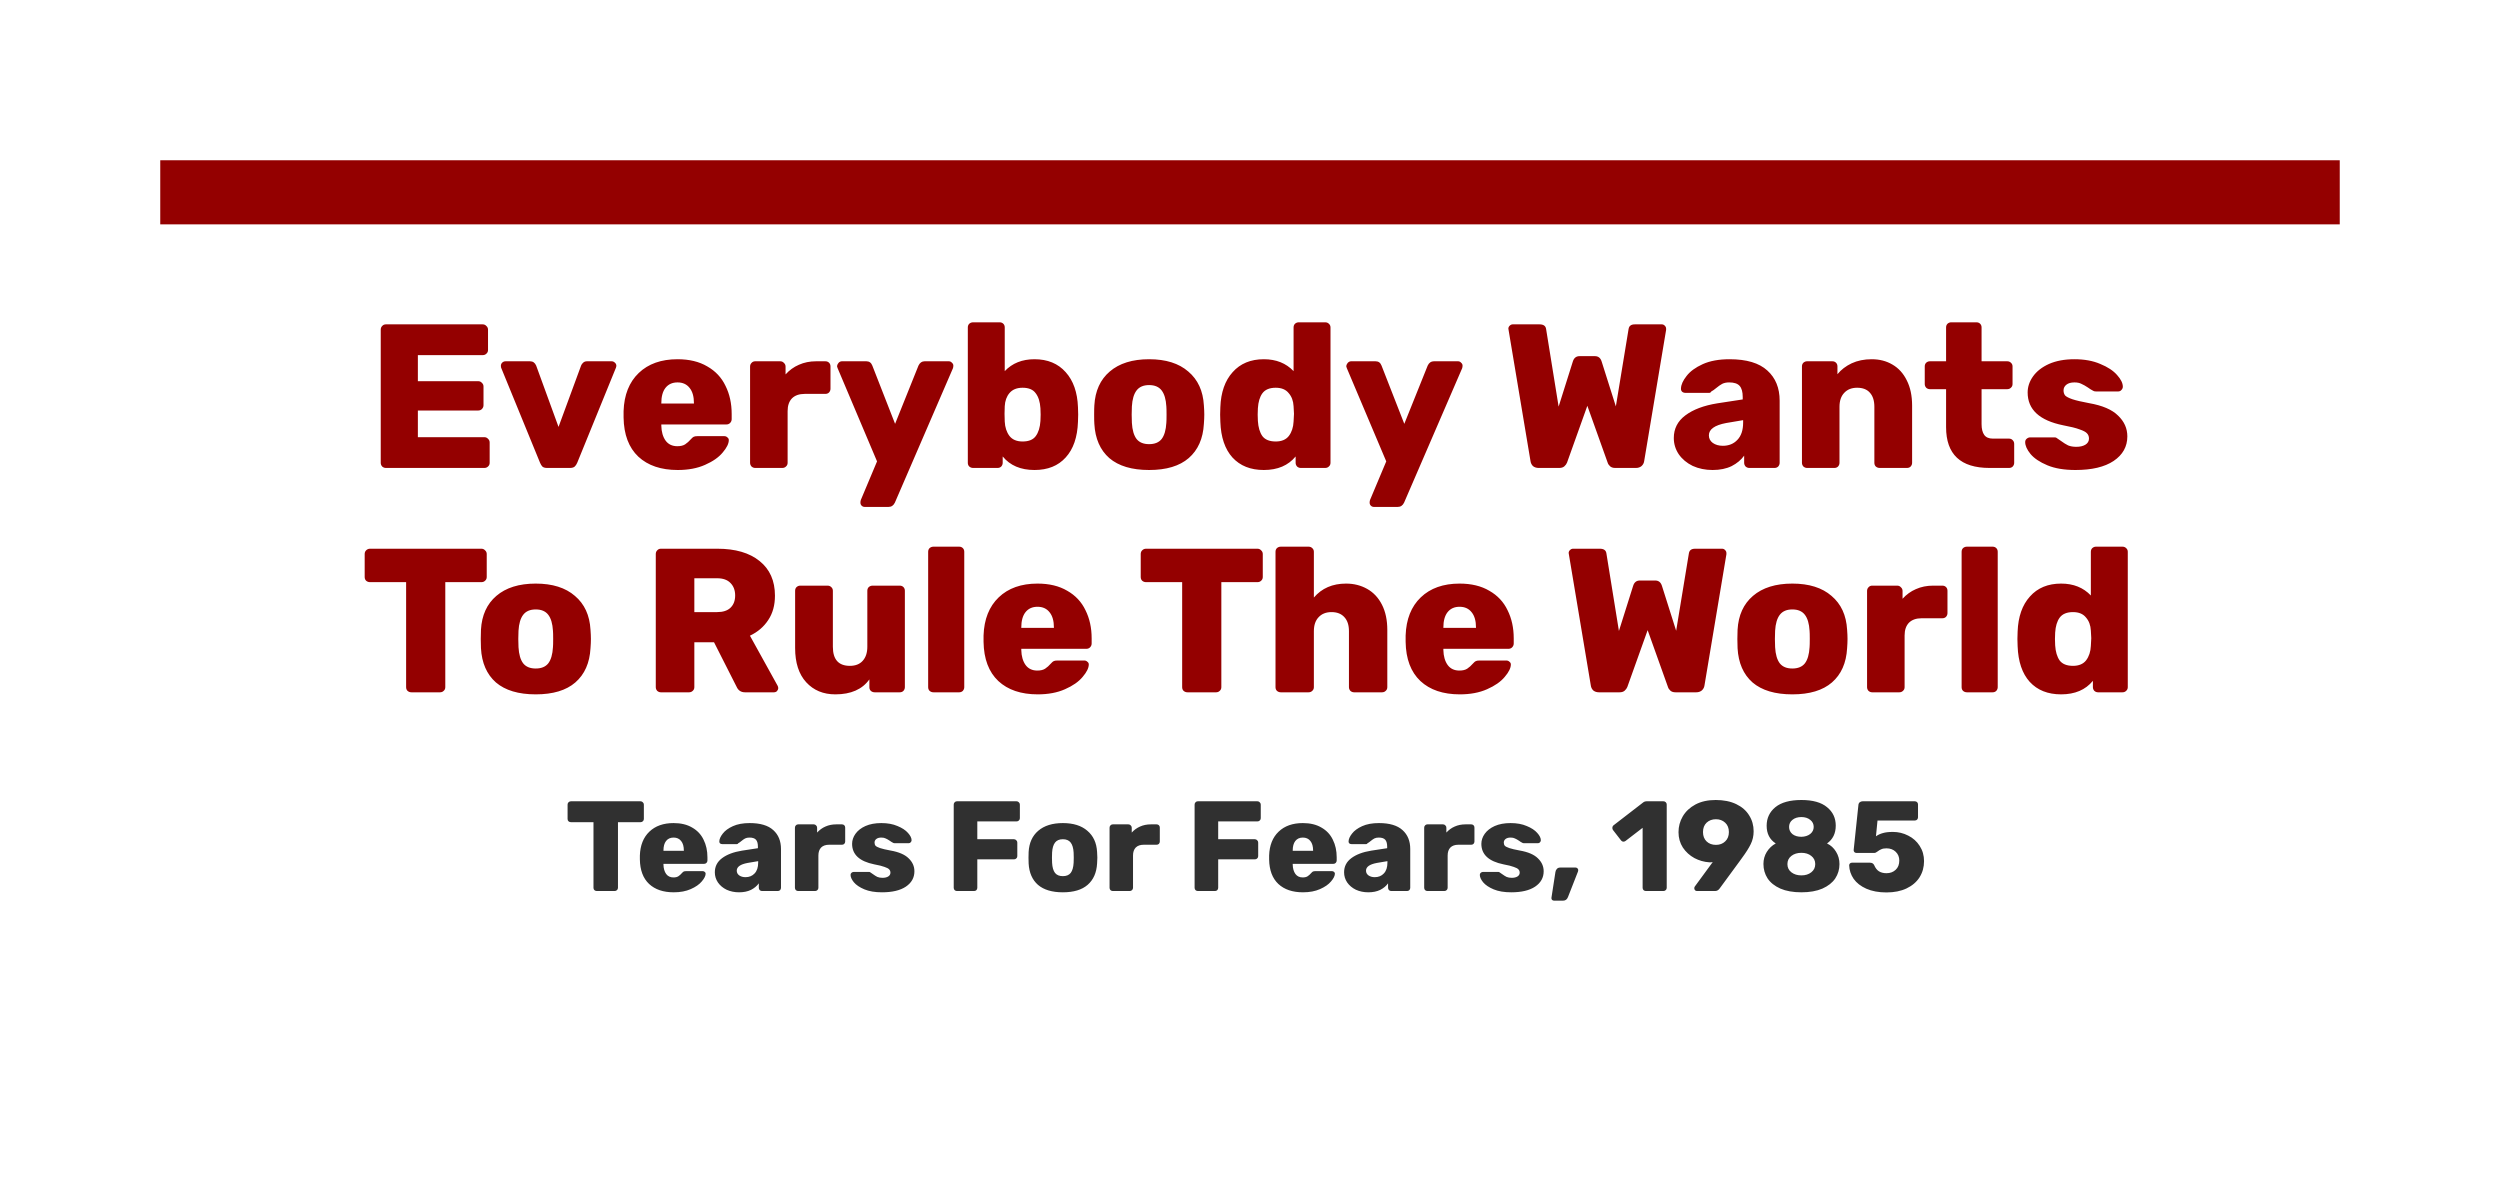 <svg width="390" height="184" viewBox="0 0 390 184" fill="none" xmlns="http://www.w3.org/2000/svg">
<g filter="url(#filter0_d_1235_385)">
<rect x="25" y="21" width="340" height="134" fill="white"/>
</g>
<path d="M60.195 73C59.981 73 59.789 72.925 59.619 72.776C59.469 72.605 59.395 72.413 59.395 72.2V51.432C59.395 51.197 59.469 51.005 59.619 50.856C59.768 50.685 59.96 50.6 60.195 50.6H75.299C75.533 50.6 75.725 50.685 75.875 50.856C76.045 51.005 76.131 51.197 76.131 51.432V54.6C76.131 54.835 76.045 55.027 75.875 55.176C75.725 55.325 75.533 55.4 75.299 55.4H65.187V59.464H74.595C74.829 59.464 75.021 59.549 75.171 59.72C75.341 59.869 75.427 60.061 75.427 60.296V63.208C75.427 63.443 75.341 63.645 75.171 63.816C75.021 63.965 74.829 64.04 74.595 64.04H65.187V68.2H75.555C75.789 68.2 75.981 68.285 76.131 68.456C76.301 68.605 76.387 68.797 76.387 69.032V72.2C76.387 72.435 76.301 72.627 76.131 72.776C75.981 72.925 75.789 73 75.555 73H60.195ZM85.338 73C85.04 73 84.805 72.936 84.635 72.808C84.485 72.659 84.357 72.456 84.251 72.2L78.171 57.352C78.149 57.288 78.138 57.203 78.138 57.096C78.138 56.883 78.203 56.712 78.331 56.584C78.48 56.435 78.661 56.36 78.874 56.36H82.683C83.13 56.36 83.451 56.584 83.642 57.032L87.13 66.6L90.65 57.032C90.715 56.861 90.821 56.712 90.971 56.584C91.12 56.435 91.323 56.36 91.579 56.36H95.418C95.611 56.36 95.781 56.435 95.93 56.584C96.08 56.712 96.154 56.883 96.154 57.096L96.091 57.352L90.043 72.2C89.936 72.456 89.797 72.659 89.626 72.808C89.456 72.936 89.221 73 88.922 73H85.338ZM105.726 73.32C103.123 73.32 101.075 72.627 99.582 71.24C98.088 69.832 97.32 67.795 97.278 65.128V64.136C97.363 61.597 98.152 59.613 99.646 58.184C101.139 56.755 103.155 56.04 105.694 56.04C107.528 56.04 109.075 56.413 110.334 57.16C111.614 57.885 112.563 58.899 113.182 60.2C113.822 61.48 114.142 62.941 114.142 64.584V65.384C114.142 65.619 114.056 65.821 113.886 65.992C113.736 66.141 113.544 66.216 113.31 66.216H103.166V66.408C103.187 67.368 103.411 68.147 103.838 68.744C104.264 69.32 104.872 69.608 105.662 69.608C106.174 69.608 106.579 69.512 106.878 69.32C107.198 69.107 107.496 68.84 107.774 68.52C107.966 68.307 108.115 68.179 108.222 68.136C108.35 68.072 108.542 68.04 108.798 68.04H112.99C113.182 68.04 113.342 68.104 113.47 68.232C113.619 68.339 113.694 68.477 113.694 68.648C113.694 69.203 113.374 69.853 112.734 70.6C112.115 71.347 111.198 71.987 109.982 72.52C108.787 73.053 107.368 73.32 105.726 73.32ZM108.254 62.952V62.888C108.254 61.864 108.03 61.075 107.582 60.52C107.134 59.944 106.504 59.656 105.694 59.656C104.883 59.656 104.254 59.944 103.806 60.52C103.379 61.075 103.166 61.864 103.166 62.888V62.952H108.254ZM117.812 73C117.598 73 117.406 72.925 117.236 72.776C117.086 72.605 117.012 72.413 117.012 72.2V57.192C117.012 56.957 117.086 56.765 117.236 56.616C117.385 56.445 117.577 56.36 117.812 56.36H121.716C121.95 56.36 122.142 56.445 122.292 56.616C122.462 56.765 122.548 56.957 122.548 57.192V58.408C123.145 57.747 123.838 57.245 124.628 56.904C125.438 56.541 126.334 56.36 127.316 56.36H128.756C128.99 56.36 129.182 56.435 129.332 56.584C129.481 56.733 129.556 56.925 129.556 57.16V60.648C129.556 60.861 129.481 61.053 129.332 61.224C129.182 61.373 128.99 61.448 128.756 61.448H125.524C124.67 61.448 124.009 61.683 123.54 62.152C123.092 62.621 122.868 63.283 122.868 64.136V72.2C122.868 72.435 122.782 72.627 122.612 72.776C122.462 72.925 122.27 73 122.036 73H117.812ZM134.898 79.08C134.706 79.08 134.546 79.016 134.418 78.888C134.29 78.76 134.226 78.6 134.226 78.408C134.226 78.259 134.247 78.12 134.29 77.992L136.818 71.976L130.674 57.448C130.61 57.277 130.578 57.16 130.578 57.096C130.62 56.883 130.706 56.712 130.834 56.584C130.983 56.435 131.154 56.36 131.346 56.36H135.154C135.602 56.36 135.911 56.584 136.082 57.032L139.634 66.12L143.282 57.032C143.495 56.584 143.815 56.36 144.242 56.36H148.017C148.209 56.36 148.37 56.435 148.498 56.584C148.647 56.712 148.722 56.861 148.722 57.032C148.722 57.181 148.7 57.32 148.658 57.448L139.602 78.408C139.388 78.856 139.058 79.08 138.61 79.08H134.898ZM161.38 73.32C159.226 73.32 157.572 72.616 156.42 71.208V72.2C156.42 72.413 156.346 72.605 156.196 72.776C156.047 72.925 155.855 73 155.62 73H151.812C151.578 73 151.375 72.925 151.204 72.776C151.055 72.627 150.98 72.435 150.98 72.2V51.08C150.98 50.845 151.055 50.653 151.204 50.504C151.375 50.355 151.578 50.28 151.812 50.28H155.94C156.175 50.28 156.367 50.355 156.516 50.504C156.666 50.653 156.74 50.845 156.74 51.08V57.896C157.914 56.659 159.46 56.04 161.38 56.04C163.428 56.04 165.05 56.712 166.244 58.056C167.439 59.379 168.079 61.203 168.164 63.528C168.186 63.805 168.196 64.189 168.196 64.68C168.196 65.149 168.186 65.523 168.164 65.8C168.079 68.211 167.439 70.067 166.244 71.368C165.071 72.669 163.45 73.32 161.38 73.32ZM159.524 68.872C160.484 68.872 161.167 68.595 161.572 68.04C161.999 67.464 162.244 66.675 162.308 65.672C162.33 65.459 162.34 65.128 162.34 64.68C162.34 64.232 162.33 63.901 162.308 63.688C162.244 62.685 161.999 61.907 161.572 61.352C161.167 60.776 160.484 60.488 159.524 60.488C158.628 60.488 157.946 60.765 157.476 61.32C157.028 61.853 156.783 62.536 156.74 63.368C156.719 63.645 156.708 64.04 156.708 64.552C156.708 65.064 156.719 65.469 156.74 65.768C156.783 66.664 157.028 67.411 157.476 68.008C157.924 68.584 158.607 68.872 159.524 68.872ZM179.262 73.32C176.574 73.32 174.504 72.701 173.054 71.464C171.624 70.205 170.846 68.424 170.718 66.12C170.696 65.843 170.686 65.363 170.686 64.68C170.686 63.997 170.696 63.517 170.718 63.24C170.846 60.979 171.646 59.219 173.118 57.96C174.611 56.68 176.659 56.04 179.262 56.04C181.864 56.04 183.902 56.68 185.374 57.96C186.867 59.219 187.678 60.979 187.806 63.24C187.848 63.795 187.87 64.275 187.87 64.68C187.87 65.085 187.848 65.565 187.806 66.12C187.678 68.424 186.888 70.205 185.438 71.464C184.008 72.701 181.95 73.32 179.262 73.32ZM179.262 69.288C180.136 69.288 180.787 69.021 181.214 68.488C181.64 67.933 181.886 67.091 181.95 65.96C181.971 65.747 181.982 65.32 181.982 64.68C181.982 64.04 181.971 63.613 181.95 63.4C181.886 62.291 181.64 61.459 181.214 60.904C180.787 60.349 180.136 60.072 179.262 60.072C178.387 60.072 177.736 60.349 177.31 60.904C176.883 61.459 176.638 62.291 176.574 63.4L176.542 64.68L176.574 65.96C176.638 67.091 176.883 67.933 177.31 68.488C177.736 69.021 178.387 69.288 179.262 69.288ZM197.158 73.32C195.088 73.32 193.456 72.669 192.262 71.368C191.088 70.067 190.459 68.211 190.374 65.8L190.342 64.68L190.374 63.528C190.459 61.203 191.099 59.379 192.294 58.056C193.488 56.712 195.11 56.04 197.158 56.04C199.078 56.04 200.624 56.659 201.798 57.896V51.08C201.798 50.845 201.872 50.653 202.022 50.504C202.192 50.355 202.384 50.28 202.598 50.28H206.726C206.96 50.28 207.152 50.355 207.302 50.504C207.472 50.653 207.558 50.845 207.558 51.08V72.2C207.558 72.435 207.472 72.627 207.302 72.776C207.152 72.925 206.96 73 206.726 73H202.918C202.704 73 202.512 72.925 202.342 72.776C202.192 72.605 202.118 72.413 202.118 72.2V71.208C200.966 72.616 199.312 73.32 197.158 73.32ZM199.014 68.872C199.931 68.872 200.614 68.584 201.062 68.008C201.51 67.411 201.755 66.664 201.798 65.768C201.84 65.171 201.862 64.765 201.862 64.552C201.862 64.317 201.84 63.923 201.798 63.368C201.755 62.536 201.499 61.853 201.03 61.32C200.582 60.765 199.91 60.488 199.014 60.488C198.054 60.488 197.36 60.776 196.934 61.352C196.528 61.907 196.294 62.685 196.23 63.688L196.198 64.68L196.23 65.672C196.294 66.675 196.528 67.464 196.934 68.04C197.36 68.595 198.054 68.872 199.014 68.872ZM214.335 79.08C214.143 79.08 213.983 79.016 213.855 78.888C213.727 78.76 213.663 78.6 213.663 78.408C213.663 78.259 213.684 78.12 213.727 77.992L216.255 71.976L210.111 57.448C210.047 57.277 210.015 57.16 210.015 57.096C210.058 56.883 210.143 56.712 210.271 56.584C210.42 56.435 210.591 56.36 210.783 56.36H214.591C215.039 56.36 215.348 56.584 215.519 57.032L219.071 66.12L222.719 57.032C222.932 56.584 223.252 56.36 223.679 56.36H227.455C227.647 56.36 227.807 56.435 227.935 56.584C228.084 56.712 228.159 56.861 228.159 57.032C228.159 57.181 228.138 57.32 228.095 57.448L219.039 78.408C218.826 78.856 218.495 79.08 218.047 79.08H214.335ZM240.041 73C239.679 73 239.38 72.904 239.145 72.712C238.932 72.499 238.804 72.243 238.761 71.944L235.337 51.464C235.316 51.421 235.305 51.357 235.305 51.272C235.305 51.101 235.369 50.952 235.497 50.824C235.647 50.675 235.807 50.6 235.977 50.6H240.169C240.788 50.6 241.129 50.845 241.193 51.336L243.145 63.432L245.353 56.424C245.524 55.848 245.876 55.56 246.409 55.56H248.809C249.343 55.56 249.695 55.848 249.865 56.424L252.073 63.4L254.057 51.336C254.1 51.08 254.196 50.899 254.345 50.792C254.495 50.664 254.729 50.6 255.049 50.6H259.241C259.433 50.6 259.593 50.675 259.721 50.824C259.849 50.952 259.913 51.101 259.913 51.272V51.464L256.489 71.944C256.447 72.243 256.308 72.499 256.073 72.712C255.839 72.904 255.551 73 255.209 73H251.977C251.636 73 251.369 72.915 251.177 72.744C250.985 72.573 250.857 72.381 250.793 72.168L247.625 63.304L244.457 72.168C244.372 72.381 244.233 72.573 244.041 72.744C243.849 72.915 243.583 73 243.241 73H240.041ZM267.161 73.32C266.03 73.32 264.995 73.107 264.057 72.68C263.139 72.232 262.414 71.624 261.881 70.856C261.369 70.088 261.113 69.245 261.113 68.328C261.113 66.877 261.71 65.704 262.905 64.808C264.121 63.891 265.785 63.261 267.897 62.92L271.865 62.312V61.928C271.865 61.139 271.705 60.563 271.385 60.2C271.065 59.837 270.521 59.656 269.753 59.656C269.326 59.656 268.963 59.731 268.665 59.88C268.387 60.029 268.067 60.253 267.705 60.552C267.427 60.787 267.182 60.957 266.969 61.064C266.883 61.213 266.777 61.288 266.649 61.288H262.937C262.723 61.288 262.542 61.224 262.393 61.096C262.265 60.947 262.211 60.776 262.233 60.584C262.254 60.008 262.542 59.368 263.097 58.664C263.651 57.939 264.494 57.32 265.625 56.808C266.755 56.296 268.153 56.04 269.817 56.04C272.462 56.04 274.425 56.627 275.705 57.8C276.985 58.952 277.625 60.52 277.625 62.504V72.2C277.625 72.413 277.55 72.605 277.401 72.776C277.251 72.925 277.059 73 276.825 73H272.889C272.675 73 272.483 72.925 272.313 72.776C272.163 72.605 272.089 72.413 272.089 72.2V71.08C271.619 71.741 270.969 72.285 270.137 72.712C269.305 73.117 268.313 73.32 267.161 73.32ZM268.76 69.544C269.699 69.544 270.457 69.235 271.033 68.616C271.63 67.997 271.929 67.101 271.929 65.928V65.544L269.273 65.992C267.481 66.333 266.585 66.973 266.585 67.912C266.585 68.403 266.787 68.797 267.193 69.096C267.619 69.395 268.142 69.544 268.76 69.544ZM281.905 73C281.692 73 281.5 72.925 281.329 72.776C281.18 72.605 281.105 72.413 281.105 72.2V57.16C281.105 56.925 281.18 56.733 281.329 56.584C281.5 56.435 281.692 56.36 281.905 56.36H285.841C286.076 56.36 286.268 56.435 286.417 56.584C286.567 56.733 286.641 56.925 286.641 57.16V58.376C287.217 57.672 287.953 57.107 288.849 56.68C289.767 56.253 290.812 56.04 291.985 56.04C293.201 56.04 294.279 56.317 295.217 56.872C296.177 57.427 296.924 58.248 297.457 59.336C298.012 60.424 298.289 61.736 298.289 63.272V72.2C298.289 72.413 298.215 72.605 298.065 72.776C297.916 72.925 297.724 73 297.489 73H293.233C292.999 73 292.796 72.925 292.625 72.776C292.476 72.627 292.401 72.435 292.401 72.2V63.464C292.401 62.504 292.167 61.768 291.697 61.256C291.249 60.744 290.588 60.488 289.713 60.488C288.86 60.488 288.188 60.755 287.697 61.288C287.207 61.8 286.961 62.525 286.961 63.464V72.2C286.961 72.413 286.887 72.605 286.737 72.776C286.588 72.925 286.396 73 286.161 73H281.905ZM310.373 73C305.85 73 303.589 70.877 303.589 66.632V60.712H301.061C300.847 60.712 300.655 60.637 300.485 60.488C300.335 60.317 300.261 60.125 300.261 59.912V57.16C300.261 56.925 300.335 56.733 300.485 56.584C300.655 56.435 300.847 56.36 301.061 56.36H303.589V51.08C303.589 50.845 303.663 50.653 303.812 50.504C303.983 50.355 304.175 50.28 304.389 50.28H308.325C308.559 50.28 308.751 50.355 308.901 50.504C309.05 50.653 309.125 50.845 309.125 51.08V56.36H313.125C313.359 56.36 313.551 56.435 313.701 56.584C313.871 56.733 313.957 56.925 313.957 57.16V59.912C313.957 60.147 313.871 60.339 313.701 60.488C313.551 60.637 313.359 60.712 313.125 60.712H309.125V66.152C309.125 66.899 309.263 67.464 309.541 67.848C309.818 68.232 310.266 68.424 310.885 68.424H313.413C313.647 68.424 313.839 68.509 313.989 68.68C314.138 68.829 314.213 69.021 314.213 69.256V72.2C314.213 72.413 314.138 72.605 313.989 72.776C313.839 72.925 313.647 73 313.413 73H310.373ZM323.769 73.32C322.019 73.32 320.558 73.075 319.385 72.584C318.211 72.093 317.337 71.507 316.761 70.824C316.206 70.141 315.929 69.523 315.929 68.968C315.929 68.755 316.003 68.584 316.153 68.456C316.323 68.307 316.505 68.232 316.697 68.232H320.569C320.697 68.232 320.803 68.275 320.889 68.36C321.251 68.595 321.454 68.733 321.497 68.776C321.902 69.075 322.275 69.309 322.617 69.48C322.979 69.629 323.406 69.704 323.897 69.704C324.473 69.704 324.942 69.597 325.305 69.384C325.689 69.149 325.881 68.829 325.881 68.424C325.881 68.083 325.774 67.805 325.561 67.592C325.369 67.379 324.985 67.176 324.409 66.984C323.854 66.771 323.001 66.557 321.849 66.344C318.158 65.597 316.313 63.891 316.313 61.224C316.313 60.349 316.59 59.517 317.145 58.728C317.721 57.917 318.553 57.267 319.641 56.776C320.75 56.285 322.073 56.04 323.609 56.04C325.166 56.04 326.51 56.285 327.641 56.776C328.793 57.245 329.667 57.821 330.265 58.504C330.862 59.165 331.161 59.773 331.161 60.328C331.161 60.52 331.086 60.691 330.937 60.84C330.809 60.989 330.649 61.064 330.457 61.064H326.937C326.745 61.064 326.595 61.021 326.489 60.936C326.233 60.808 325.977 60.648 325.721 60.456C325.337 60.2 324.995 60.008 324.697 59.88C324.419 59.731 324.057 59.656 323.609 59.656C323.075 59.656 322.659 59.773 322.361 60.008C322.062 60.243 321.913 60.541 321.913 60.904C321.913 61.224 321.998 61.491 322.169 61.704C322.361 61.896 322.734 62.088 323.289 62.28C323.865 62.472 324.729 62.675 325.881 62.888C327.971 63.251 329.486 63.901 330.425 64.84C331.385 65.757 331.865 66.835 331.865 68.072C331.865 69.672 331.15 70.952 329.721 71.912C328.313 72.851 326.329 73.32 323.769 73.32ZM64.186 108C63.951 108 63.749 107.925 63.578 107.776C63.429 107.627 63.354 107.435 63.354 107.2V90.816H57.722C57.487 90.816 57.285 90.741 57.114 90.592C56.965 90.443 56.89 90.251 56.89 90.016V86.432C56.89 86.197 56.965 86.005 57.114 85.856C57.285 85.685 57.487 85.6 57.722 85.6H75.098C75.333 85.6 75.525 85.685 75.674 85.856C75.845 86.005 75.93 86.197 75.93 86.432V90.016C75.93 90.251 75.845 90.443 75.674 90.592C75.525 90.741 75.333 90.816 75.098 90.816H69.466V107.2C69.466 107.435 69.381 107.627 69.21 107.776C69.061 107.925 68.869 108 68.634 108H64.186ZM83.574 108.32C80.886 108.32 78.817 107.701 77.366 106.464C75.937 105.205 75.158 103.424 75.03 101.12C75.009 100.843 74.998 100.363 74.998 99.68C74.998 98.997 75.009 98.517 75.03 98.24C75.158 95.979 75.958 94.219 77.43 92.96C78.923 91.68 80.971 91.04 83.574 91.04C86.177 91.04 88.214 91.68 89.686 92.96C91.179 94.219 91.99 95.979 92.118 98.24C92.161 98.795 92.182 99.275 92.182 99.68C92.182 100.085 92.161 100.565 92.118 101.12C91.99 103.424 91.201 105.205 89.75 106.464C88.321 107.701 86.262 108.32 83.574 108.32ZM83.574 104.288C84.449 104.288 85.099 104.021 85.526 103.488C85.953 102.933 86.198 102.091 86.262 100.96C86.283 100.747 86.294 100.32 86.294 99.68C86.294 99.04 86.283 98.613 86.262 98.4C86.198 97.291 85.953 96.459 85.526 95.904C85.099 95.349 84.449 95.072 83.574 95.072C82.699 95.072 82.049 95.349 81.622 95.904C81.195 96.459 80.95 97.291 80.886 98.4L80.854 99.68L80.886 100.96C80.95 102.091 81.195 102.933 81.622 103.488C82.049 104.021 82.699 104.288 83.574 104.288ZM103.101 108C102.888 108 102.696 107.925 102.525 107.776C102.376 107.605 102.301 107.413 102.301 107.2V86.432C102.301 86.197 102.376 86.005 102.525 85.856C102.674 85.685 102.866 85.6 103.101 85.6H111.901C114.717 85.6 116.914 86.24 118.493 87.52C120.093 88.8 120.893 90.603 120.893 92.928C120.893 94.421 120.541 95.691 119.837 96.736C119.154 97.781 118.205 98.592 116.989 99.168L121.309 106.976C121.373 107.104 121.405 107.221 121.405 107.328C121.405 107.499 121.341 107.659 121.213 107.808C121.085 107.936 120.925 108 120.733 108H116.221C115.602 108 115.165 107.712 114.909 107.136L111.389 100.192H108.317V107.2C108.317 107.435 108.232 107.627 108.061 107.776C107.912 107.925 107.72 108 107.485 108H103.101ZM111.869 95.488C112.786 95.488 113.48 95.264 113.949 94.816C114.44 94.347 114.685 93.707 114.685 92.896C114.685 92.085 114.44 91.435 113.949 90.944C113.48 90.453 112.786 90.208 111.869 90.208H108.317V95.488H111.869ZM130.311 108.32C128.434 108.32 126.919 107.691 125.767 106.432C124.615 105.173 124.039 103.392 124.039 101.088V92.16C124.039 91.925 124.114 91.733 124.263 91.584C124.434 91.435 124.626 91.36 124.839 91.36H129.095C129.33 91.36 129.522 91.435 129.671 91.584C129.842 91.733 129.927 91.925 129.927 92.16V100.896C129.927 102.88 130.812 103.872 132.583 103.872C133.436 103.872 134.098 103.616 134.567 103.104C135.058 102.571 135.303 101.835 135.303 100.896V92.16C135.303 91.925 135.378 91.733 135.527 91.584C135.698 91.435 135.9 91.36 136.135 91.36H140.359C140.594 91.36 140.786 91.435 140.935 91.584C141.084 91.733 141.159 91.925 141.159 92.16V107.2C141.159 107.413 141.084 107.605 140.935 107.776C140.786 107.925 140.594 108 140.359 108H136.455C136.22 108 136.018 107.925 135.847 107.776C135.698 107.627 135.623 107.435 135.623 107.2V105.984C134.514 107.541 132.743 108.32 130.311 108.32ZM145.625 108C145.39 108 145.187 107.925 145.017 107.776C144.867 107.627 144.793 107.435 144.793 107.2V86.08C144.793 85.845 144.867 85.653 145.017 85.504C145.187 85.355 145.39 85.28 145.625 85.28H149.625C149.859 85.28 150.051 85.355 150.201 85.504C150.35 85.653 150.425 85.845 150.425 86.08V107.2C150.425 107.413 150.35 107.605 150.201 107.776C150.051 107.925 149.859 108 149.625 108H145.625ZM161.882 108.32C159.279 108.32 157.231 107.627 155.738 106.24C154.245 104.832 153.477 102.795 153.434 100.128V99.136C153.519 96.597 154.309 94.613 155.802 93.184C157.295 91.755 159.311 91.04 161.85 91.04C163.685 91.04 165.231 91.413 166.49 92.16C167.77 92.885 168.719 93.899 169.338 95.2C169.978 96.48 170.298 97.941 170.298 99.584V100.384C170.298 100.619 170.213 100.821 170.042 100.992C169.893 101.141 169.701 101.216 169.466 101.216H159.322V101.408C159.343 102.368 159.567 103.147 159.994 103.744C160.421 104.32 161.029 104.608 161.818 104.608C162.33 104.608 162.735 104.512 163.034 104.32C163.354 104.107 163.653 103.84 163.93 103.52C164.122 103.307 164.271 103.179 164.378 103.136C164.506 103.072 164.698 103.04 164.954 103.04H169.146C169.338 103.04 169.498 103.104 169.626 103.232C169.775 103.339 169.85 103.477 169.85 103.648C169.85 104.203 169.53 104.853 168.89 105.6C168.271 106.347 167.354 106.987 166.138 107.52C164.943 108.053 163.525 108.32 161.882 108.32ZM164.41 97.952V97.888C164.41 96.864 164.186 96.075 163.738 95.52C163.29 94.944 162.661 94.656 161.85 94.656C161.039 94.656 160.41 94.944 159.962 95.52C159.535 96.075 159.322 96.864 159.322 97.888V97.952H164.41ZM185.249 108C185.014 108 184.811 107.925 184.641 107.776C184.491 107.627 184.417 107.435 184.417 107.2V90.816H178.785C178.55 90.816 178.347 90.741 178.177 90.592C178.027 90.443 177.953 90.251 177.953 90.016V86.432C177.953 86.197 178.027 86.005 178.177 85.856C178.347 85.685 178.55 85.6 178.785 85.6H196.161C196.395 85.6 196.587 85.685 196.737 85.856C196.907 86.005 196.993 86.197 196.993 86.432V90.016C196.993 90.251 196.907 90.443 196.737 90.592C196.587 90.741 196.395 90.816 196.161 90.816H190.529V107.2C190.529 107.435 190.443 107.627 190.273 107.776C190.123 107.925 189.931 108 189.697 108H185.249ZM199.812 108C199.578 108 199.375 107.925 199.204 107.776C199.055 107.627 198.98 107.435 198.98 107.2V86.08C198.98 85.845 199.055 85.653 199.204 85.504C199.375 85.355 199.578 85.28 199.812 85.28H204.132C204.367 85.28 204.559 85.355 204.708 85.504C204.879 85.653 204.964 85.845 204.964 86.08V93.216C206.202 91.765 207.876 91.04 209.988 91.04C211.204 91.04 212.303 91.317 213.284 91.872C214.266 92.427 215.034 93.248 215.588 94.336C216.143 95.424 216.42 96.736 216.42 98.272V107.2C216.42 107.435 216.335 107.627 216.164 107.776C216.015 107.925 215.823 108 215.588 108H211.236C211.023 108 210.831 107.925 210.66 107.776C210.511 107.605 210.436 107.413 210.436 107.2V98.464C210.436 97.525 210.202 96.8 209.732 96.288C209.263 95.755 208.591 95.488 207.716 95.488C206.863 95.488 206.191 95.755 205.7 96.288C205.21 96.8 204.964 97.525 204.964 98.464V107.2C204.964 107.435 204.879 107.627 204.708 107.776C204.559 107.925 204.367 108 204.132 108H199.812ZM227.726 108.32C225.123 108.32 223.075 107.627 221.582 106.24C220.088 104.832 219.32 102.795 219.278 100.128V99.136C219.363 96.597 220.152 94.613 221.646 93.184C223.139 91.755 225.155 91.04 227.694 91.04C229.528 91.04 231.075 91.413 232.334 92.16C233.614 92.885 234.563 93.899 235.182 95.2C235.822 96.48 236.142 97.941 236.142 99.584V100.384C236.142 100.619 236.056 100.821 235.886 100.992C235.736 101.141 235.544 101.216 235.31 101.216H225.166V101.408C225.187 102.368 225.411 103.147 225.838 103.744C226.264 104.32 226.872 104.608 227.662 104.608C228.174 104.608 228.579 104.512 228.878 104.32C229.198 104.107 229.496 103.84 229.774 103.52C229.966 103.307 230.115 103.179 230.222 103.136C230.35 103.072 230.542 103.04 230.798 103.04H234.99C235.182 103.04 235.342 103.104 235.47 103.232C235.619 103.339 235.694 103.477 235.694 103.648C235.694 104.203 235.374 104.853 234.734 105.6C234.115 106.347 233.198 106.987 231.982 107.52C230.787 108.053 229.368 108.32 227.726 108.32ZM230.254 97.952V97.888C230.254 96.864 230.03 96.075 229.582 95.52C229.134 94.944 228.504 94.656 227.694 94.656C226.883 94.656 226.254 94.944 225.806 95.52C225.379 96.075 225.166 96.864 225.166 97.888V97.952H230.254ZM249.448 108C249.085 108 248.786 107.904 248.552 107.712C248.338 107.499 248.21 107.243 248.168 106.944L244.743 86.464C244.722 86.421 244.712 86.357 244.712 86.272C244.712 86.101 244.776 85.952 244.904 85.824C245.053 85.675 245.213 85.6 245.384 85.6H249.576C250.194 85.6 250.536 85.845 250.6 86.336L252.552 98.432L254.76 91.424C254.93 90.848 255.282 90.56 255.816 90.56H258.216C258.749 90.56 259.101 90.848 259.272 91.424L261.48 98.4L263.464 86.336C263.506 86.08 263.602 85.899 263.752 85.792C263.901 85.664 264.136 85.6 264.456 85.6H268.648C268.84 85.6 269 85.675 269.128 85.824C269.256 85.952 269.32 86.101 269.32 86.272V86.464L265.896 106.944C265.853 107.243 265.714 107.499 265.48 107.712C265.245 107.904 264.957 108 264.616 108H261.384C261.042 108 260.775 107.915 260.583 107.744C260.392 107.573 260.264 107.381 260.2 107.168L257.032 98.304L253.864 107.168C253.778 107.381 253.64 107.573 253.448 107.744C253.256 107.915 252.989 108 252.648 108H249.448ZM279.605 108.32C276.917 108.32 274.848 107.701 273.397 106.464C271.968 105.205 271.189 103.424 271.061 101.12C271.04 100.843 271.029 100.363 271.029 99.68C271.029 98.997 271.04 98.517 271.061 98.24C271.189 95.979 271.989 94.219 273.461 92.96C274.955 91.68 277.003 91.04 279.605 91.04C282.208 91.04 284.245 91.68 285.717 92.96C287.211 94.219 288.021 95.979 288.149 98.24C288.192 98.795 288.213 99.275 288.213 99.68C288.213 100.085 288.192 100.565 288.149 101.12C288.021 103.424 287.232 105.205 285.781 106.464C284.352 107.701 282.293 108.32 279.605 108.32ZM279.605 104.288C280.48 104.288 281.131 104.021 281.557 103.488C281.984 102.933 282.229 102.091 282.293 100.96C282.315 100.747 282.325 100.32 282.325 99.68C282.325 99.04 282.315 98.613 282.293 98.4C282.229 97.291 281.984 96.459 281.557 95.904C281.131 95.349 280.48 95.072 279.605 95.072C278.731 95.072 278.08 95.349 277.653 95.904C277.227 96.459 276.981 97.291 276.917 98.4L276.885 99.68L276.917 100.96C276.981 102.091 277.227 102.933 277.653 103.488C278.08 104.021 278.731 104.288 279.605 104.288ZM292.062 108C291.848 108 291.656 107.925 291.486 107.776C291.336 107.605 291.262 107.413 291.262 107.2V92.192C291.262 91.957 291.336 91.765 291.486 91.616C291.635 91.445 291.827 91.36 292.062 91.36H295.966C296.2 91.36 296.392 91.445 296.542 91.616C296.712 91.765 296.798 91.957 296.798 92.192V93.408C297.395 92.747 298.088 92.245 298.878 91.904C299.688 91.541 300.584 91.36 301.566 91.36H303.006C303.24 91.36 303.432 91.435 303.582 91.584C303.731 91.733 303.806 91.925 303.806 92.16V95.648C303.806 95.861 303.731 96.053 303.582 96.224C303.432 96.373 303.24 96.448 303.006 96.448H299.774C298.92 96.448 298.259 96.683 297.79 97.152C297.342 97.621 297.118 98.283 297.118 99.136V107.2C297.118 107.435 297.032 107.627 296.862 107.776C296.712 107.925 296.52 108 296.286 108H292.062ZM306.844 108C306.609 108 306.406 107.925 306.236 107.776C306.086 107.627 306.012 107.435 306.012 107.2V86.08C306.012 85.845 306.086 85.653 306.236 85.504C306.406 85.355 306.609 85.28 306.844 85.28H310.844C311.078 85.28 311.27 85.355 311.42 85.504C311.569 85.653 311.644 85.845 311.644 86.08V107.2C311.644 107.413 311.569 107.605 311.42 107.776C311.27 107.925 311.078 108 310.844 108H306.844ZM321.533 108.32C319.463 108.32 317.831 107.669 316.637 106.368C315.463 105.067 314.834 103.211 314.749 100.8L314.717 99.68L314.749 98.528C314.834 96.203 315.474 94.379 316.669 93.056C317.863 91.712 319.485 91.04 321.533 91.04C323.453 91.04 324.999 91.659 326.173 92.896V86.08C326.173 85.845 326.247 85.653 326.397 85.504C326.567 85.355 326.759 85.28 326.973 85.28H331.101C331.335 85.28 331.527 85.355 331.677 85.504C331.847 85.653 331.933 85.845 331.933 86.08V107.2C331.933 107.435 331.847 107.627 331.677 107.776C331.527 107.925 331.335 108 331.101 108H327.293C327.079 108 326.887 107.925 326.717 107.776C326.567 107.605 326.493 107.413 326.493 107.2V106.208C325.341 107.616 323.687 108.32 321.533 108.32ZM323.389 103.872C324.306 103.872 324.989 103.584 325.437 103.008C325.885 102.411 326.13 101.664 326.173 100.768C326.215 100.171 326.237 99.765 326.237 99.552C326.237 99.317 326.215 98.923 326.173 98.368C326.13 97.536 325.874 96.853 325.405 96.32C324.957 95.765 324.285 95.488 323.389 95.488C322.429 95.488 321.735 95.776 321.309 96.352C320.903 96.907 320.669 97.685 320.605 98.688L320.573 99.68L320.605 100.672C320.669 101.675 320.903 102.464 321.309 103.04C321.735 103.595 322.429 103.872 323.389 103.872Z" fill="#940000"/>
<path d="M93.103 139C92.956 139 92.829 138.953 92.723 138.86C92.629 138.767 92.583 138.647 92.583 138.5V128.26H89.063C88.916 128.26 88.789 128.213 88.683 128.12C88.589 128.027 88.543 127.907 88.543 127.76V125.52C88.543 125.373 88.589 125.253 88.683 125.16C88.789 125.053 88.916 125 89.063 125H99.923C100.069 125 100.189 125.053 100.283 125.16C100.389 125.253 100.443 125.373 100.443 125.52V127.76C100.443 127.907 100.389 128.027 100.283 128.12C100.189 128.213 100.069 128.26 99.923 128.26H96.403V138.5C96.403 138.647 96.349 138.767 96.243 138.86C96.149 138.953 96.029 139 95.883 139H93.103ZM105.1 139.2C103.473 139.2 102.193 138.767 101.26 137.9C100.327 137.02 99.847 135.747 99.82 134.08V133.46C99.873 131.873 100.367 130.633 101.3 129.74C102.233 128.847 103.493 128.4 105.08 128.4C106.227 128.4 107.193 128.633 107.98 129.1C108.78 129.553 109.373 130.187 109.76 131C110.16 131.8 110.36 132.713 110.36 133.74V134.24C110.36 134.387 110.307 134.513 110.2 134.62C110.107 134.713 109.987 134.76 109.84 134.76H103.5V134.88C103.513 135.48 103.653 135.967 103.92 136.34C104.187 136.7 104.567 136.88 105.06 136.88C105.38 136.88 105.633 136.82 105.82 136.7C106.02 136.567 106.207 136.4 106.38 136.2C106.5 136.067 106.593 135.987 106.66 135.96C106.74 135.92 106.86 135.9 107.02 135.9H109.64C109.76 135.9 109.86 135.94 109.94 136.02C110.033 136.087 110.08 136.173 110.08 136.28C110.08 136.627 109.88 137.033 109.48 137.5C109.093 137.967 108.52 138.367 107.76 138.7C107.013 139.033 106.127 139.2 105.1 139.2ZM106.68 132.72V132.68C106.68 132.04 106.54 131.547 106.26 131.2C105.98 130.84 105.587 130.66 105.08 130.66C104.573 130.66 104.18 130.84 103.9 131.2C103.633 131.547 103.5 132.04 103.5 132.68V132.72H106.68ZM115.294 139.2C114.587 139.2 113.94 139.067 113.354 138.8C112.78 138.52 112.327 138.14 111.994 137.66C111.674 137.18 111.514 136.653 111.514 136.08C111.514 135.173 111.887 134.44 112.634 133.88C113.394 133.307 114.434 132.913 115.754 132.7L118.234 132.32V132.08C118.234 131.587 118.134 131.227 117.934 131C117.734 130.773 117.394 130.66 116.914 130.66C116.647 130.66 116.42 130.707 116.234 130.8C116.06 130.893 115.86 131.033 115.634 131.22C115.46 131.367 115.307 131.473 115.174 131.54C115.12 131.633 115.054 131.68 114.974 131.68H112.654C112.52 131.68 112.407 131.64 112.314 131.56C112.234 131.467 112.2 131.36 112.214 131.24C112.227 130.88 112.407 130.48 112.754 130.04C113.1 129.587 113.627 129.2 114.334 128.88C115.04 128.56 115.914 128.4 116.954 128.4C118.607 128.4 119.834 128.767 120.634 129.5C121.434 130.22 121.834 131.2 121.834 132.44V138.5C121.834 138.633 121.787 138.753 121.694 138.86C121.6 138.953 121.48 139 121.334 139H118.874C118.74 139 118.62 138.953 118.514 138.86C118.42 138.753 118.374 138.633 118.374 138.5V137.8C118.08 138.213 117.674 138.553 117.154 138.82C116.634 139.073 116.014 139.2 115.294 139.2ZM116.294 136.84C116.88 136.84 117.354 136.647 117.714 136.26C118.087 135.873 118.274 135.313 118.274 134.58V134.34L116.614 134.62C115.494 134.833 114.934 135.233 114.934 135.82C114.934 136.127 115.06 136.373 115.314 136.56C115.58 136.747 115.907 136.84 116.294 136.84ZM124.509 139C124.376 139 124.256 138.953 124.149 138.86C124.056 138.753 124.009 138.633 124.009 138.5V129.12C124.009 128.973 124.056 128.853 124.149 128.76C124.242 128.653 124.362 128.6 124.509 128.6H126.949C127.096 128.6 127.216 128.653 127.309 128.76C127.416 128.853 127.469 128.973 127.469 129.12V129.88C127.842 129.467 128.276 129.153 128.769 128.94C129.276 128.713 129.836 128.6 130.449 128.6H131.349C131.496 128.6 131.616 128.647 131.709 128.74C131.802 128.833 131.849 128.953 131.849 129.1V131.28C131.849 131.413 131.802 131.533 131.709 131.64C131.616 131.733 131.496 131.78 131.349 131.78H129.329C128.796 131.78 128.382 131.927 128.089 132.22C127.809 132.513 127.669 132.927 127.669 133.46V138.5C127.669 138.647 127.616 138.767 127.509 138.86C127.416 138.953 127.296 139 127.149 139H124.509ZM137.588 139.2C136.495 139.2 135.581 139.047 134.848 138.74C134.115 138.433 133.568 138.067 133.208 137.64C132.861 137.213 132.688 136.827 132.688 136.48C132.688 136.347 132.735 136.24 132.828 136.16C132.935 136.067 133.048 136.02 133.168 136.02H135.588C135.668 136.02 135.735 136.047 135.788 136.1C136.015 136.247 136.141 136.333 136.168 136.36C136.421 136.547 136.655 136.693 136.868 136.8C137.095 136.893 137.361 136.94 137.668 136.94C138.028 136.94 138.321 136.873 138.548 136.74C138.788 136.593 138.908 136.393 138.908 136.14C138.908 135.927 138.841 135.753 138.708 135.62C138.588 135.487 138.348 135.36 137.988 135.24C137.641 135.107 137.108 134.973 136.388 134.84C134.081 134.373 132.928 133.307 132.928 131.64C132.928 131.093 133.101 130.573 133.448 130.08C133.808 129.573 134.328 129.167 135.008 128.86C135.701 128.553 136.528 128.4 137.488 128.4C138.461 128.4 139.301 128.553 140.008 128.86C140.728 129.153 141.275 129.513 141.648 129.94C142.021 130.353 142.208 130.733 142.208 131.08C142.208 131.2 142.161 131.307 142.068 131.4C141.988 131.493 141.888 131.54 141.768 131.54H139.568C139.448 131.54 139.355 131.513 139.288 131.46C139.128 131.38 138.968 131.28 138.808 131.16C138.568 131 138.355 130.88 138.168 130.8C137.995 130.707 137.768 130.66 137.488 130.66C137.155 130.66 136.895 130.733 136.708 130.88C136.521 131.027 136.428 131.213 136.428 131.44C136.428 131.64 136.481 131.807 136.588 131.94C136.708 132.06 136.941 132.18 137.288 132.3C137.648 132.42 138.188 132.547 138.908 132.68C140.215 132.907 141.161 133.313 141.748 133.9C142.348 134.473 142.648 135.147 142.648 135.92C142.648 136.92 142.201 137.72 141.308 138.32C140.428 138.907 139.188 139.2 137.588 139.2ZM149.28 139C149.147 139 149.027 138.953 148.92 138.86C148.827 138.753 148.78 138.633 148.78 138.5V125.52C148.78 125.373 148.827 125.253 148.92 125.16C149.013 125.053 149.133 125 149.28 125H158.58C158.727 125 158.847 125.053 158.94 125.16C159.047 125.253 159.1 125.373 159.1 125.52V127.64C159.1 127.787 159.047 127.907 158.94 128C158.847 128.093 158.727 128.14 158.58 128.14H152.46V130.92H158.18C158.327 130.92 158.447 130.973 158.54 131.08C158.647 131.173 158.7 131.293 158.7 131.44V133.56C158.7 133.707 158.647 133.827 158.54 133.92C158.447 134.013 158.327 134.06 158.18 134.06H152.46V138.5C152.46 138.633 152.413 138.753 152.32 138.86C152.227 138.953 152.107 139 151.96 139H149.28ZM165.806 139.2C164.126 139.2 162.833 138.813 161.926 138.04C161.033 137.253 160.546 136.14 160.466 134.7C160.453 134.527 160.446 134.227 160.446 133.8C160.446 133.373 160.453 133.073 160.466 132.9C160.546 131.487 161.046 130.387 161.966 129.6C162.899 128.8 164.179 128.4 165.806 128.4C167.433 128.4 168.706 128.8 169.626 129.6C170.559 130.387 171.066 131.487 171.146 132.9C171.173 133.247 171.186 133.547 171.186 133.8C171.186 134.053 171.173 134.353 171.146 134.7C171.066 136.14 170.573 137.253 169.666 138.04C168.773 138.813 167.486 139.2 165.806 139.2ZM165.806 136.68C166.353 136.68 166.759 136.513 167.026 136.18C167.293 135.833 167.446 135.307 167.486 134.6C167.499 134.467 167.506 134.2 167.506 133.8C167.506 133.4 167.499 133.133 167.486 133C167.446 132.307 167.293 131.787 167.026 131.44C166.759 131.093 166.353 130.92 165.806 130.92C165.259 130.92 164.853 131.093 164.586 131.44C164.319 131.787 164.166 132.307 164.126 133L164.106 133.8L164.126 134.6C164.166 135.307 164.319 135.833 164.586 136.18C164.853 136.513 165.259 136.68 165.806 136.68ZM173.591 139C173.458 139 173.338 138.953 173.231 138.86C173.138 138.753 173.091 138.633 173.091 138.5V129.12C173.091 128.973 173.138 128.853 173.231 128.76C173.325 128.653 173.445 128.6 173.591 128.6H176.031C176.178 128.6 176.298 128.653 176.391 128.76C176.498 128.853 176.551 128.973 176.551 129.12V129.88C176.925 129.467 177.358 129.153 177.851 128.94C178.358 128.713 178.918 128.6 179.531 128.6H180.431C180.578 128.6 180.698 128.647 180.791 128.74C180.885 128.833 180.931 128.953 180.931 129.1V131.28C180.931 131.413 180.885 131.533 180.791 131.64C180.698 131.733 180.578 131.78 180.431 131.78H178.411C177.878 131.78 177.465 131.927 177.171 132.22C176.891 132.513 176.751 132.927 176.751 133.46V138.5C176.751 138.647 176.698 138.767 176.591 138.86C176.498 138.953 176.378 139 176.231 139H173.591ZM186.858 139C186.725 139 186.605 138.953 186.498 138.86C186.405 138.753 186.358 138.633 186.358 138.5V125.52C186.358 125.373 186.405 125.253 186.498 125.16C186.591 125.053 186.711 125 186.858 125H196.158C196.305 125 196.425 125.053 196.518 125.16C196.625 125.253 196.678 125.373 196.678 125.52V127.64C196.678 127.787 196.625 127.907 196.518 128C196.425 128.093 196.305 128.14 196.158 128.14H190.038V130.92H195.758C195.905 130.92 196.025 130.973 196.118 131.08C196.225 131.173 196.278 131.293 196.278 131.44V133.56C196.278 133.707 196.225 133.827 196.118 133.92C196.025 134.013 195.905 134.06 195.758 134.06H190.038V138.5C190.038 138.633 189.991 138.753 189.898 138.86C189.805 138.953 189.685 139 189.538 139H186.858ZM203.264 139.2C201.637 139.2 200.357 138.767 199.424 137.9C198.491 137.02 198.011 135.747 197.984 134.08V133.46C198.037 131.873 198.531 130.633 199.464 129.74C200.397 128.847 201.657 128.4 203.244 128.4C204.391 128.4 205.357 128.633 206.144 129.1C206.944 129.553 207.537 130.187 207.924 131C208.324 131.8 208.524 132.713 208.524 133.74V134.24C208.524 134.387 208.471 134.513 208.364 134.62C208.271 134.713 208.151 134.76 208.004 134.76H201.664V134.88C201.677 135.48 201.817 135.967 202.084 136.34C202.351 136.7 202.731 136.88 203.224 136.88C203.544 136.88 203.797 136.82 203.984 136.7C204.184 136.567 204.371 136.4 204.544 136.2C204.664 136.067 204.757 135.987 204.824 135.96C204.904 135.92 205.024 135.9 205.184 135.9H207.804C207.924 135.9 208.024 135.94 208.104 136.02C208.197 136.087 208.244 136.173 208.244 136.28C208.244 136.627 208.044 137.033 207.644 137.5C207.257 137.967 206.684 138.367 205.924 138.7C205.177 139.033 204.291 139.2 203.264 139.2ZM204.844 132.72V132.68C204.844 132.04 204.704 131.547 204.424 131.2C204.144 130.84 203.751 130.66 203.244 130.66C202.737 130.66 202.344 130.84 202.064 131.2C201.797 131.547 201.664 132.04 201.664 132.68V132.72H204.844ZM213.458 139.2C212.751 139.2 212.104 139.067 211.518 138.8C210.944 138.52 210.491 138.14 210.158 137.66C209.838 137.18 209.678 136.653 209.678 136.08C209.678 135.173 210.051 134.44 210.798 133.88C211.558 133.307 212.598 132.913 213.918 132.7L216.398 132.32V132.08C216.398 131.587 216.298 131.227 216.098 131C215.898 130.773 215.558 130.66 215.078 130.66C214.811 130.66 214.584 130.707 214.398 130.8C214.224 130.893 214.024 131.033 213.798 131.22C213.624 131.367 213.471 131.473 213.338 131.54C213.284 131.633 213.218 131.68 213.138 131.68H210.818C210.684 131.68 210.571 131.64 210.478 131.56C210.398 131.467 210.364 131.36 210.378 131.24C210.391 130.88 210.571 130.48 210.918 130.04C211.264 129.587 211.791 129.2 212.498 128.88C213.204 128.56 214.078 128.4 215.118 128.4C216.771 128.4 217.998 128.767 218.798 129.5C219.598 130.22 219.998 131.2 219.998 132.44V138.5C219.998 138.633 219.951 138.753 219.858 138.86C219.764 138.953 219.644 139 219.498 139H217.038C216.904 139 216.784 138.953 216.678 138.86C216.584 138.753 216.538 138.633 216.538 138.5V137.8C216.244 138.213 215.838 138.553 215.318 138.82C214.798 139.073 214.178 139.2 213.458 139.2ZM214.458 136.84C215.044 136.84 215.518 136.647 215.878 136.26C216.251 135.873 216.438 135.313 216.438 134.58V134.34L214.778 134.62C213.658 134.833 213.098 135.233 213.098 135.82C213.098 136.127 213.224 136.373 213.478 136.56C213.744 136.747 214.071 136.84 214.458 136.84ZM222.673 139C222.54 139 222.42 138.953 222.313 138.86C222.22 138.753 222.173 138.633 222.173 138.5V129.12C222.173 128.973 222.22 128.853 222.313 128.76C222.407 128.653 222.527 128.6 222.673 128.6H225.113C225.26 128.6 225.38 128.653 225.473 128.76C225.58 128.853 225.633 128.973 225.633 129.12V129.88C226.007 129.467 226.44 129.153 226.933 128.94C227.44 128.713 228 128.6 228.613 128.6H229.513C229.66 128.6 229.78 128.647 229.873 128.74C229.967 128.833 230.013 128.953 230.013 129.1V131.28C230.013 131.413 229.967 131.533 229.873 131.64C229.78 131.733 229.66 131.78 229.513 131.78H227.493C226.96 131.78 226.547 131.927 226.253 132.22C225.973 132.513 225.833 132.927 225.833 133.46V138.5C225.833 138.647 225.78 138.767 225.673 138.86C225.58 138.953 225.46 139 225.313 139H222.673ZM235.752 139.2C234.659 139.2 233.745 139.047 233.012 138.74C232.279 138.433 231.732 138.067 231.372 137.64C231.025 137.213 230.852 136.827 230.852 136.48C230.852 136.347 230.899 136.24 230.992 136.16C231.099 136.067 231.212 136.02 231.332 136.02H233.752C233.832 136.02 233.899 136.047 233.952 136.1C234.179 136.247 234.305 136.333 234.332 136.36C234.585 136.547 234.819 136.693 235.032 136.8C235.259 136.893 235.525 136.94 235.832 136.94C236.192 136.94 236.485 136.873 236.712 136.74C236.952 136.593 237.072 136.393 237.072 136.14C237.072 135.927 237.005 135.753 236.872 135.62C236.752 135.487 236.512 135.36 236.152 135.24C235.805 135.107 235.272 134.973 234.552 134.84C232.245 134.373 231.092 133.307 231.092 131.64C231.092 131.093 231.265 130.573 231.612 130.08C231.972 129.573 232.492 129.167 233.172 128.86C233.865 128.553 234.692 128.4 235.652 128.4C236.625 128.4 237.465 128.553 238.172 128.86C238.892 129.153 239.439 129.513 239.812 129.94C240.185 130.353 240.372 130.733 240.372 131.08C240.372 131.2 240.325 131.307 240.232 131.4C240.152 131.493 240.052 131.54 239.932 131.54H237.732C237.612 131.54 237.519 131.513 237.452 131.46C237.292 131.38 237.132 131.28 236.972 131.16C236.732 131 236.519 130.88 236.332 130.8C236.159 130.707 235.932 130.66 235.652 130.66C235.319 130.66 235.059 130.733 234.872 130.88C234.685 131.027 234.592 131.213 234.592 131.44C234.592 131.64 234.645 131.807 234.752 131.94C234.872 132.06 235.105 132.18 235.452 132.3C235.812 132.42 236.352 132.547 237.072 132.68C238.379 132.907 239.325 133.313 239.912 133.9C240.512 134.473 240.812 135.147 240.812 135.92C240.812 136.92 240.365 137.72 239.472 138.32C238.592 138.907 237.352 139.2 235.752 139.2ZM242.405 140.5C242.285 140.5 242.185 140.453 242.105 140.36C242.038 140.28 242.011 140.18 242.025 140.06L242.645 136.04C242.671 135.853 242.745 135.693 242.865 135.56C242.985 135.413 243.158 135.34 243.385 135.34H245.805C245.911 135.34 246.005 135.38 246.085 135.46C246.165 135.54 246.205 135.633 246.205 135.74C246.205 135.82 246.191 135.893 246.165 135.96L244.605 139.94C244.458 140.313 244.211 140.5 243.865 140.5H242.405ZM256.749 139C256.616 139 256.496 138.953 256.389 138.86C256.296 138.753 256.249 138.633 256.249 138.5V129.14L253.569 131.2C253.462 131.267 253.362 131.3 253.269 131.3C253.109 131.3 252.969 131.22 252.849 131.06L251.609 129.46C251.556 129.367 251.529 129.267 251.529 129.16C251.529 128.973 251.602 128.827 251.749 128.72L256.389 125.14C256.522 125.047 256.676 125 256.849 125H259.489C259.636 125 259.756 125.047 259.849 125.14C259.956 125.233 260.009 125.353 260.009 125.5V138.5C260.009 138.647 259.956 138.767 259.849 138.86C259.756 138.953 259.636 139 259.489 139H256.749ZM264.727 139C264.607 139 264.507 138.96 264.427 138.88C264.347 138.787 264.307 138.68 264.307 138.56C264.307 138.467 264.334 138.38 264.387 138.3L267.187 134.48C267.014 134.52 266.834 134.533 266.647 134.52C265.834 134.467 265.06 134.247 264.327 133.86C263.594 133.46 262.994 132.913 262.527 132.22C262.074 131.513 261.847 130.713 261.847 129.82C261.847 128.94 262.067 128.12 262.507 127.36C262.96 126.587 263.62 125.967 264.487 125.5C265.367 125.033 266.42 124.8 267.647 124.8C268.887 124.8 269.954 125.013 270.847 125.44C271.74 125.867 272.414 126.453 272.867 127.2C273.334 127.933 273.567 128.76 273.567 129.68C273.567 130.413 273.414 131.087 273.107 131.7C272.814 132.3 272.367 133.007 271.767 133.82L271.407 134.32L268.267 138.6C268.08 138.867 267.84 139 267.547 139H264.727ZM267.687 131.8C268.274 131.8 268.754 131.62 269.127 131.26C269.514 130.9 269.707 130.413 269.707 129.8C269.707 129.187 269.514 128.7 269.127 128.34C268.74 127.98 268.26 127.8 267.687 127.8C267.1 127.8 266.614 127.98 266.227 128.34C265.854 128.7 265.667 129.187 265.667 129.8C265.667 130.413 265.854 130.9 266.227 131.26C266.6 131.62 267.087 131.8 267.687 131.8ZM281.017 139.2C279.723 139.2 278.63 139.007 277.737 138.62C276.843 138.22 276.177 137.687 275.737 137.02C275.31 136.353 275.097 135.607 275.097 134.78C275.097 134.087 275.27 133.46 275.617 132.9C275.977 132.327 276.443 131.887 277.017 131.58C276.07 130.967 275.597 130.047 275.597 128.82C275.597 127.633 276.05 126.667 276.957 125.92C277.877 125.173 279.23 124.8 281.017 124.8C282.79 124.8 284.123 125.173 285.017 125.92C285.923 126.653 286.377 127.613 286.377 128.8C286.377 130.013 285.923 130.94 285.017 131.58C285.603 131.86 286.07 132.287 286.417 132.86C286.777 133.433 286.957 134.08 286.957 134.8C286.957 135.627 286.737 136.373 286.297 137.04C285.857 137.693 285.19 138.22 284.297 138.62C283.403 139.007 282.31 139.2 281.017 139.2ZM281.017 130.54C281.577 130.527 282.037 130.38 282.397 130.1C282.757 129.807 282.937 129.44 282.937 129C282.937 128.547 282.757 128.18 282.397 127.9C282.037 127.607 281.577 127.46 281.017 127.46C280.443 127.46 279.977 127.607 279.617 127.9C279.27 128.18 279.097 128.547 279.097 129C279.097 129.453 279.27 129.827 279.617 130.12C279.977 130.4 280.443 130.54 281.017 130.54ZM281.017 136.56C281.643 136.56 282.157 136.4 282.557 136.08C282.97 135.76 283.177 135.333 283.177 134.8C283.177 134.267 282.97 133.84 282.557 133.52C282.157 133.2 281.643 133.04 281.017 133.04C280.39 133.04 279.87 133.2 279.457 133.52C279.043 133.84 278.837 134.267 278.837 134.8C278.837 135.333 279.043 135.76 279.457 136.08C279.87 136.4 280.39 136.56 281.017 136.56ZM294.29 139.22C293.077 139.22 292.03 139.027 291.15 138.64C290.283 138.253 289.623 137.74 289.17 137.1C288.73 136.46 288.497 135.76 288.47 135C288.47 134.88 288.51 134.78 288.59 134.7C288.67 134.62 288.77 134.58 288.89 134.58H291.71C292.03 134.58 292.25 134.707 292.37 134.96C292.557 135.4 292.803 135.72 293.11 135.92C293.43 136.12 293.823 136.22 294.29 136.22C294.863 136.22 295.337 136.047 295.71 135.7C296.097 135.353 296.29 134.867 296.29 134.24C296.29 133.693 296.103 133.24 295.73 132.88C295.357 132.52 294.877 132.34 294.29 132.34C293.957 132.34 293.69 132.387 293.49 132.48C293.29 132.56 293.097 132.673 292.91 132.82C292.71 132.98 292.537 133.06 292.39 133.06H289.61C289.49 133.06 289.383 133.02 289.29 132.94C289.21 132.847 289.17 132.74 289.17 132.62L289.91 125.6C289.923 125.413 289.99 125.267 290.11 125.16C290.243 125.053 290.397 125 290.57 125H298.71C298.857 125 298.977 125.047 299.07 125.14C299.163 125.233 299.21 125.353 299.21 125.5V127.5C299.21 127.633 299.163 127.753 299.07 127.86C298.977 127.953 298.857 128 298.71 128H292.89L292.65 130.46C292.97 130.233 293.33 130.067 293.73 129.96C294.13 129.84 294.65 129.78 295.29 129.78C296.143 129.78 296.943 129.973 297.69 130.36C298.437 130.733 299.03 131.267 299.47 131.96C299.923 132.653 300.15 133.447 300.15 134.34C300.15 135.273 299.917 136.113 299.45 136.86C298.983 137.593 298.303 138.173 297.41 138.6C296.53 139.013 295.49 139.22 294.29 139.22Z" fill="#303030"/>
<g filter="url(#filter1_d_1235_385)">
<rect x="25" y="21" width="340" height="10" fill="#940000"/>
</g>
<defs>
<filter id="filter0_d_1235_385" x="0" y="0" width="390" height="184" filterUnits="userSpaceOnUse" color-interpolation-filters="sRGB">
<feFlood flood-opacity="0" result="BackgroundImageFix"/>
<feColorMatrix in="SourceAlpha" type="matrix" values="0 0 0 0 0 0 0 0 0 0 0 0 0 0 0 0 0 0 127 0" result="hardAlpha"/>
<feMorphology radius="15" operator="dilate" in="SourceAlpha" result="effect1_dropShadow_1235_385"/>
<feOffset dy="4"/>
<feGaussianBlur stdDeviation="5"/>
<feComposite in2="hardAlpha" operator="out"/>
<feColorMatrix type="matrix" values="0 0 0 0 0 0 0 0 0 0 0 0 0 0 0 0 0 0 0.25 0"/>
<feBlend mode="normal" in2="BackgroundImageFix" result="effect1_dropShadow_1235_385"/>
<feBlend mode="normal" in="SourceGraphic" in2="effect1_dropShadow_1235_385" result="shape"/>
</filter>
<filter id="filter1_d_1235_385" x="21" y="21" width="348" height="18" filterUnits="userSpaceOnUse" color-interpolation-filters="sRGB">
<feFlood flood-opacity="0" result="BackgroundImageFix"/>
<feColorMatrix in="SourceAlpha" type="matrix" values="0 0 0 0 0 0 0 0 0 0 0 0 0 0 0 0 0 0 127 0" result="hardAlpha"/>
<feOffset dy="4"/>
<feGaussianBlur stdDeviation="2"/>
<feComposite in2="hardAlpha" operator="out"/>
<feColorMatrix type="matrix" values="0 0 0 0 0 0 0 0 0 0 0 0 0 0 0 0 0 0 0.25 0"/>
<feBlend mode="normal" in2="BackgroundImageFix" result="effect1_dropShadow_1235_385"/>
<feBlend mode="normal" in="SourceGraphic" in2="effect1_dropShadow_1235_385" result="shape"/>
</filter>
</defs>
</svg>
